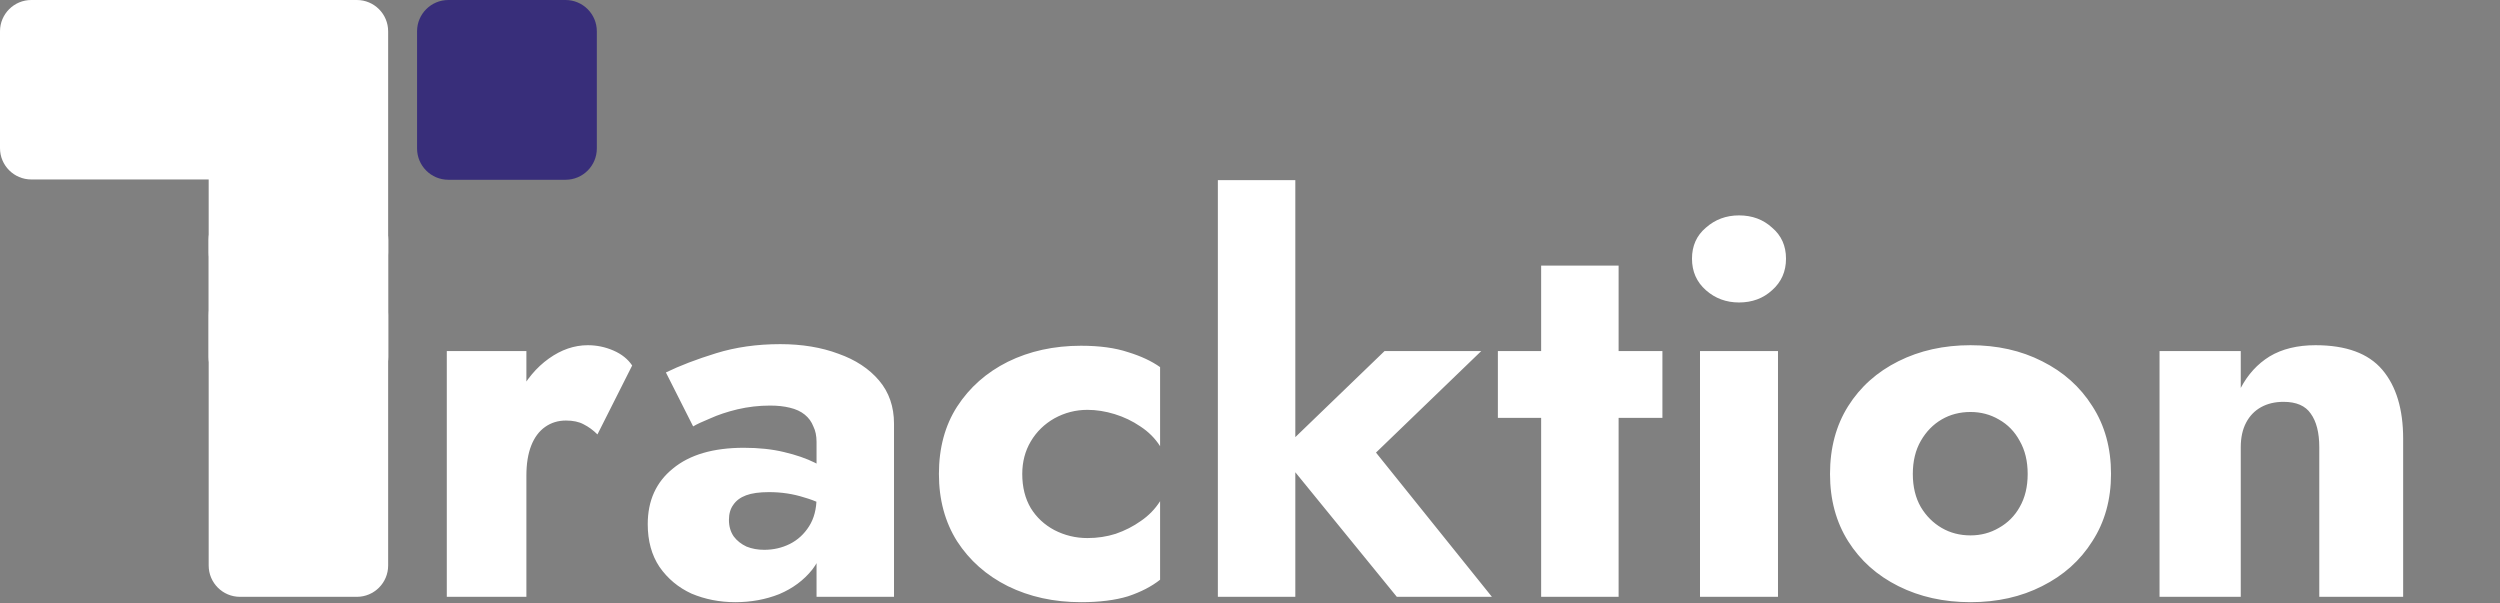 <svg width="1198" height="289" viewBox="0 0 1198 289" fill="none" xmlns="http://www.w3.org/2000/svg">
<rect x="0" y="0" width="1198" height="289" fill="#808080" stroke="none"/>
<path d="M271 0H214.855C206.571 0 199.855 6.716 199.855 15V71.145C199.855 79.429 206.571 86.145 214.855 86.145H271C279.284 86.145 286 79.429 286 71.145V15C286 6.716 279.284 0 271 0Z" fill="#382E7A"/>
<path d="M171 0H115C106.716 0 100 6.716 100 15V121C100 129.284 106.716 136 115 136H171C179.284 136 186 129.284 186 121V15C186 6.716 179.284 0 171 0Z" fill="white"/>
<path d="M171.072 99.928H114.928C106.643 99.928 99.928 106.643 99.928 114.928V171.072C99.928 179.357 106.643 186.072 114.928 186.072H171.072C179.357 186.072 186.072 179.357 186.072 171.072V114.928C186.072 106.643 179.357 99.928 171.072 99.928Z" fill="white"/>
<path d="M171 136H115C106.716 136 100 142.716 100 151V271C100 279.284 106.716 286 115 286H171C179.284 286 186 279.284 186 271V151C186 142.716 179.284 136 171 136Z" fill="white"/>
<path d="M121 0H15C6.716 0 0 6.716 0 15V71C0 79.284 6.716 86 15 86H121C129.284 86 136 79.284 136 71V15C136 6.716 129.284 0 121 0Z" fill="white"/>
<path d="M252.248 168.24V286H214.104V168.24H252.248ZM286.296 208.176C284.248 206.128 282.029 204.507 279.64 203.312C277.421 202.117 274.605 201.52 271.192 201.52C267.437 201.52 264.109 202.544 261.208 204.592C258.307 206.64 256.088 209.627 254.552 213.552C253.016 217.477 252.248 222.256 252.248 227.888L243.032 214.32C243.032 204.933 244.824 196.571 248.408 189.232C252.163 181.893 257.027 176.091 263 171.824C268.973 167.557 275.203 165.424 281.688 165.424C285.955 165.424 290.051 166.277 293.976 167.984C297.901 169.691 300.888 172.08 302.936 175.152L286.296 208.176ZM349.306 249.136C349.306 252.208 350.074 254.853 351.61 257.072C353.146 259.12 355.194 260.741 357.754 261.936C360.314 262.96 363.13 263.472 366.202 263.472C370.639 263.472 374.735 262.533 378.49 260.656C382.245 258.779 385.317 255.963 387.706 252.208C390.095 248.453 391.29 243.845 391.29 238.384L395.386 253.744C395.386 261.253 393.338 267.653 389.242 272.944C385.146 278.064 379.855 281.989 373.37 284.72C366.885 287.28 359.887 288.56 352.378 288.56C344.869 288.56 337.871 287.195 331.386 284.464C325.071 281.563 319.951 277.296 316.026 271.664C312.271 266.032 310.394 259.205 310.394 251.184C310.394 239.92 314.405 231.045 322.426 224.56C330.447 217.904 341.797 214.576 356.474 214.576C363.642 214.576 370.042 215.259 375.674 216.624C381.477 217.989 386.426 219.696 390.522 221.744C394.618 223.792 397.69 225.925 399.738 228.144V245.296C395.642 242.224 390.863 239.92 385.402 238.384C380.111 236.677 374.479 235.824 368.506 235.824C363.898 235.824 360.229 236.336 357.498 237.36C354.767 238.384 352.719 239.92 351.354 241.968C349.989 243.845 349.306 246.235 349.306 249.136ZM332.154 204.336L319.098 178.48C325.754 175.237 333.775 172.165 343.162 169.264C352.549 166.363 362.789 164.912 373.882 164.912C384.293 164.912 393.594 166.448 401.786 169.52C409.978 172.421 416.463 176.688 421.242 182.32C426.021 187.952 428.41 194.864 428.41 203.056V286H391.29V211.76C391.29 208.859 390.778 206.384 389.754 204.336C388.901 202.117 387.535 200.24 385.658 198.704C383.781 197.168 381.391 196.059 378.49 195.376C375.759 194.693 372.602 194.352 369.018 194.352C363.727 194.352 358.522 194.949 353.402 196.144C348.453 197.339 344.101 198.789 340.346 200.496C336.591 202.032 333.861 203.312 332.154 204.336ZM489.866 227.12C489.866 233.435 491.231 238.896 493.962 243.504C496.693 247.941 500.447 251.44 505.226 254C510.175 256.56 515.466 257.84 521.098 257.84C525.877 257.84 530.399 257.157 534.666 255.792C539.103 254.256 543.114 252.208 546.698 249.648C550.453 247.088 553.525 243.931 555.914 240.176V277.808C551.818 281.051 546.698 283.696 540.554 285.744C534.41 287.621 526.901 288.56 518.026 288.56C505.055 288.56 493.365 286 482.954 280.88C472.714 275.76 464.607 268.592 458.634 259.376C452.831 250.16 449.93 239.408 449.93 227.12C449.93 214.661 452.831 203.909 458.634 194.864C464.607 185.648 472.714 178.48 482.954 173.36C493.365 168.24 505.055 165.68 518.026 165.68C526.901 165.68 534.41 166.704 540.554 168.752C546.698 170.629 551.818 173.019 555.914 175.92V213.808C553.525 210.053 550.367 206.896 546.442 204.336C542.687 201.776 538.591 199.813 534.154 198.448C529.717 197.083 525.365 196.4 521.098 196.4C515.466 196.4 510.175 197.765 505.226 200.496C500.447 203.227 496.693 206.896 493.962 211.504C491.231 216.112 489.866 221.317 489.866 227.12ZM583.598 86.32H620.718V286H583.598V86.32ZM663.47 168.24H709.806L659.374 216.88L714.926 286H669.358L613.038 216.88L663.47 168.24ZM717.78 168.24H796.628V200.24H717.78V168.24ZM738.516 127.28H775.636V286H738.516V127.28ZM810.8 123.952C810.8 117.808 813.019 112.859 817.456 109.104C821.893 105.179 827.184 103.216 833.328 103.216C839.643 103.216 844.933 105.179 849.2 109.104C853.637 112.859 855.856 117.808 855.856 123.952C855.856 130.096 853.637 135.131 849.2 139.056C844.933 142.981 839.643 144.944 833.328 144.944C827.184 144.944 821.893 142.981 817.456 139.056C813.019 135.131 810.8 130.096 810.8 123.952ZM814.64 168.24H852.016V286H814.64V168.24ZM876.942 227.12C876.942 214.661 879.843 203.824 885.646 194.608C891.449 185.392 899.47 178.224 909.71 173.104C919.95 167.984 931.47 165.424 944.27 165.424C957.07 165.424 968.505 167.984 978.574 173.104C988.814 178.224 996.835 185.392 1002.64 194.608C1008.61 203.824 1011.6 214.661 1011.6 227.12C1011.6 239.408 1008.61 250.16 1002.64 259.376C996.835 268.592 988.814 275.76 978.574 280.88C968.505 286 957.07 288.56 944.27 288.56C931.47 288.56 919.95 286 909.71 280.88C899.47 275.76 891.449 268.592 885.646 259.376C879.843 250.16 876.942 239.408 876.942 227.12ZM916.622 227.12C916.622 233.264 917.902 238.555 920.462 242.992C923.022 247.259 926.35 250.587 930.446 252.976C934.542 255.365 939.15 256.56 944.27 256.56C949.219 256.56 953.742 255.365 957.838 252.976C962.105 250.587 965.433 247.259 967.822 242.992C970.382 238.555 971.662 233.264 971.662 227.12C971.662 220.976 970.382 215.685 967.822 211.248C965.433 206.811 962.105 203.397 957.838 201.008C953.742 198.619 949.219 197.424 944.27 197.424C939.15 197.424 934.542 198.619 930.446 201.008C926.35 203.397 923.022 206.811 920.462 211.248C917.902 215.685 916.622 220.976 916.622 227.12ZM1111.4 214.32C1111.4 207.323 1110.03 201.947 1107.3 198.192C1104.74 194.437 1100.39 192.56 1094.25 192.56C1090.15 192.56 1086.57 193.413 1083.49 195.12C1080.42 196.827 1078.03 199.301 1076.33 202.544C1074.62 205.787 1073.77 209.712 1073.77 214.32V286H1034.85V168.24H1073.77V185.904C1077.18 179.419 1081.79 174.384 1087.59 170.8C1093.56 167.216 1100.9 165.424 1109.61 165.424C1124.28 165.424 1134.95 169.349 1141.61 177.2C1148.26 185.051 1151.59 196.059 1151.59 210.224V286H1111.4V214.32Z" fill="white"/>
</svg>
